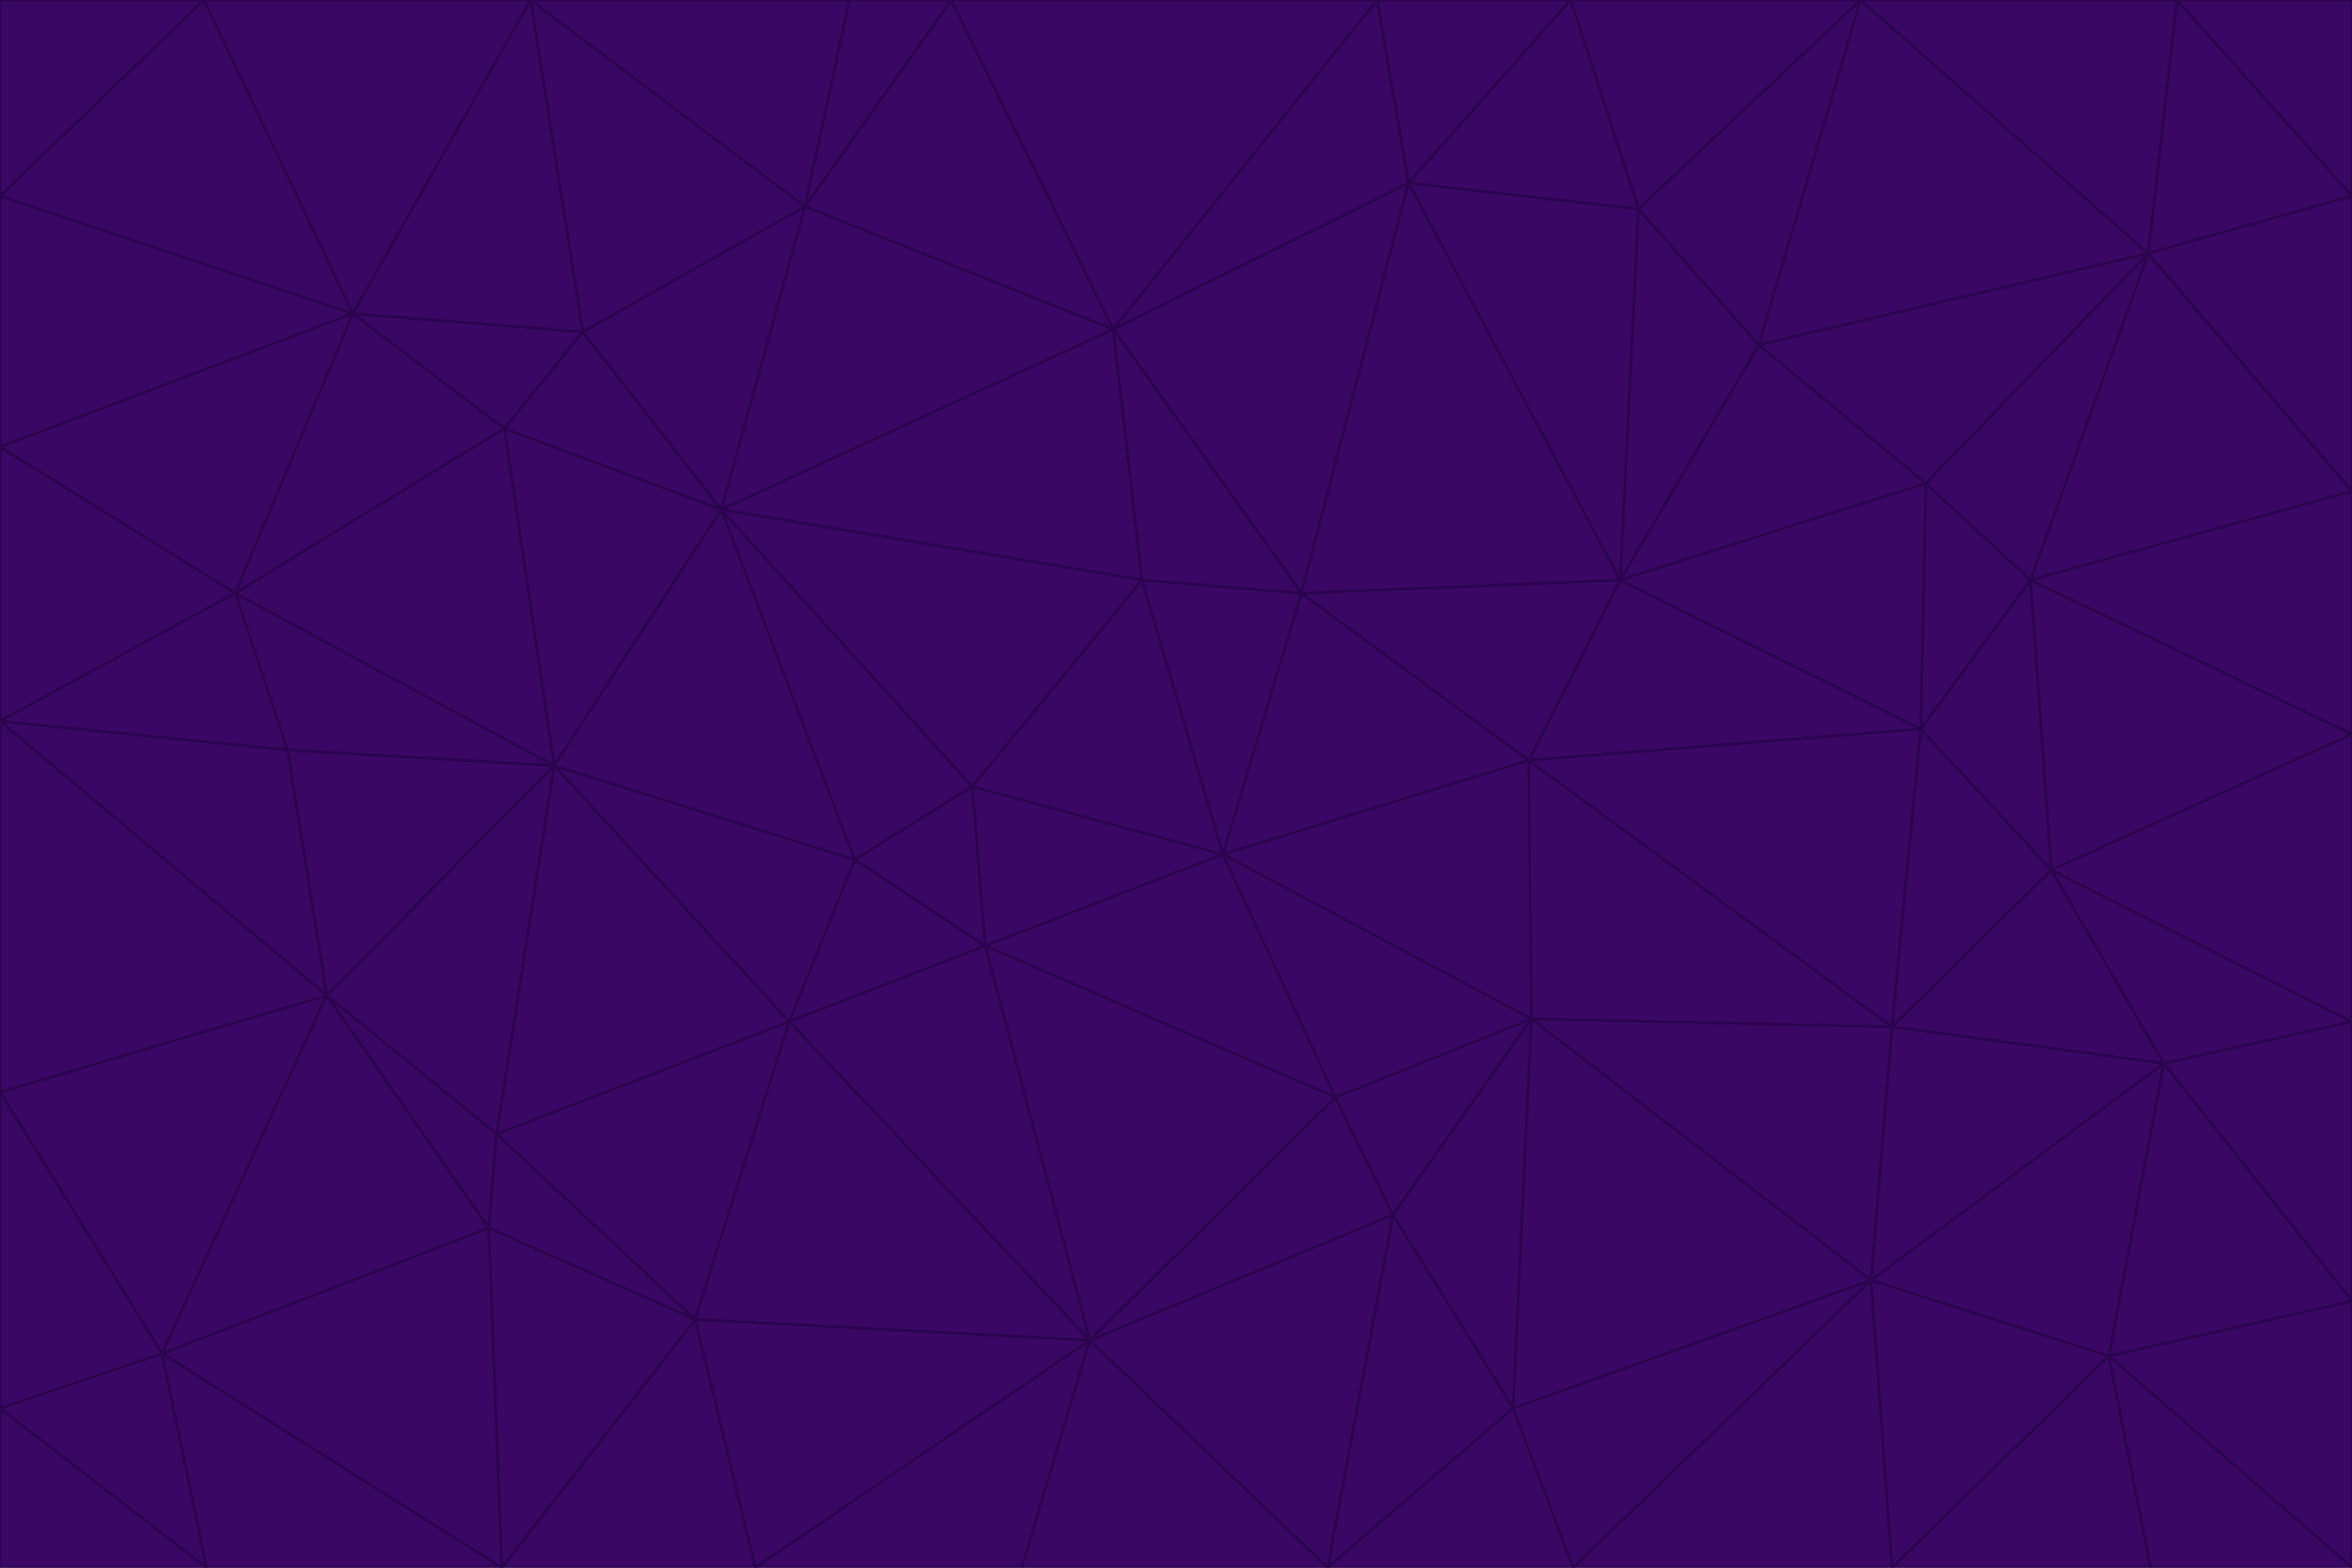 <svg id="visual" viewBox="0 0 900 600" width="900" height="600" xmlns="http://www.w3.org/2000/svg" xmlns:xlink="http://www.w3.org/1999/xlink" version="1.1"><g stroke-width="1" stroke-linejoin="bevel"><path d="M468 327L372 301L377 362Z" fill="#3b0764" stroke="#2a044e"></path><path d="M372 301L327 329L377 362Z" fill="#3b0764" stroke="#2a044e"></path><path d="M468 327L437 222L372 301Z" fill="#3b0764" stroke="#2a044e"></path><path d="M372 301L276 195L327 329Z" fill="#3b0764" stroke="#2a044e"></path><path d="M468 327L498 227L437 222Z" fill="#3b0764" stroke="#2a044e"></path><path d="M327 329L302 391L377 362Z" fill="#3b0764" stroke="#2a044e"></path><path d="M377 362L511 420L468 327Z" fill="#3b0764" stroke="#2a044e"></path><path d="M533 465L511 420L417 513Z" fill="#3b0764" stroke="#2a044e"></path><path d="M468 327L585 291L498 227Z" fill="#3b0764" stroke="#2a044e"></path><path d="M586 390L585 291L468 327Z" fill="#3b0764" stroke="#2a044e"></path><path d="M417 513L511 420L377 362Z" fill="#3b0764" stroke="#2a044e"></path><path d="M511 420L586 390L468 327Z" fill="#3b0764" stroke="#2a044e"></path><path d="M533 465L586 390L511 420Z" fill="#3b0764" stroke="#2a044e"></path><path d="M302 391L417 513L377 362Z" fill="#3b0764" stroke="#2a044e"></path><path d="M426 126L276 195L437 222Z" fill="#3b0764" stroke="#2a044e"></path><path d="M437 222L276 195L372 301Z" fill="#3b0764" stroke="#2a044e"></path><path d="M327 329L212 293L302 391Z" fill="#3b0764" stroke="#2a044e"></path><path d="M539 70L426 126L498 227Z" fill="#3b0764" stroke="#2a044e"></path><path d="M498 227L426 126L437 222Z" fill="#3b0764" stroke="#2a044e"></path><path d="M276 195L212 293L327 329Z" fill="#3b0764" stroke="#2a044e"></path><path d="M735 279L620 222L585 291Z" fill="#3b0764" stroke="#2a044e"></path><path d="M585 291L620 222L498 227Z" fill="#3b0764" stroke="#2a044e"></path><path d="M190 434L266 505L302 391Z" fill="#3b0764" stroke="#2a044e"></path><path d="M302 391L266 505L417 513Z" fill="#3b0764" stroke="#2a044e"></path><path d="M212 293L190 434L302 391Z" fill="#3b0764" stroke="#2a044e"></path><path d="M533 465L579 539L586 390Z" fill="#3b0764" stroke="#2a044e"></path><path d="M586 390L724 393L585 291Z" fill="#3b0764" stroke="#2a044e"></path><path d="M508 600L579 539L533 465Z" fill="#3b0764" stroke="#2a044e"></path><path d="M508 600L533 465L417 513Z" fill="#3b0764" stroke="#2a044e"></path><path d="M190 434L187 470L266 505Z" fill="#3b0764" stroke="#2a044e"></path><path d="M426 126L308 79L276 195Z" fill="#3b0764" stroke="#2a044e"></path><path d="M276 195L193 164L212 293Z" fill="#3b0764" stroke="#2a044e"></path><path d="M289 600L417 513L266 505Z" fill="#3b0764" stroke="#2a044e"></path><path d="M289 600L391 600L417 513Z" fill="#3b0764" stroke="#2a044e"></path><path d="M223 127L193 164L276 195Z" fill="#3b0764" stroke="#2a044e"></path><path d="M212 293L125 381L190 434Z" fill="#3b0764" stroke="#2a044e"></path><path d="M190 434L125 381L187 470Z" fill="#3b0764" stroke="#2a044e"></path><path d="M308 79L223 127L276 195Z" fill="#3b0764" stroke="#2a044e"></path><path d="M620 222L539 70L498 227Z" fill="#3b0764" stroke="#2a044e"></path><path d="M426 126L364 0L308 79Z" fill="#3b0764" stroke="#2a044e"></path><path d="M391 600L508 600L417 513Z" fill="#3b0764" stroke="#2a044e"></path><path d="M110 287L125 381L212 293Z" fill="#3b0764" stroke="#2a044e"></path><path d="M192 600L289 600L266 505Z" fill="#3b0764" stroke="#2a044e"></path><path d="M90 227L110 287L212 293Z" fill="#3b0764" stroke="#2a044e"></path><path d="M716 490L724 393L586 390Z" fill="#3b0764" stroke="#2a044e"></path><path d="M620 222L627 80L539 70Z" fill="#3b0764" stroke="#2a044e"></path><path d="M724 393L735 279L585 291Z" fill="#3b0764" stroke="#2a044e"></path><path d="M737 185L673 132L620 222Z" fill="#3b0764" stroke="#2a044e"></path><path d="M673 132L627 80L620 222Z" fill="#3b0764" stroke="#2a044e"></path><path d="M508 600L602 600L579 539Z" fill="#3b0764" stroke="#2a044e"></path><path d="M579 539L716 490L586 390Z" fill="#3b0764" stroke="#2a044e"></path><path d="M527 0L364 0L426 126Z" fill="#3b0764" stroke="#2a044e"></path><path d="M308 79L203 0L223 127Z" fill="#3b0764" stroke="#2a044e"></path><path d="M527 0L426 126L539 70Z" fill="#3b0764" stroke="#2a044e"></path><path d="M364 0L325 0L308 79Z" fill="#3b0764" stroke="#2a044e"></path><path d="M135 120L90 227L193 164Z" fill="#3b0764" stroke="#2a044e"></path><path d="M602 600L716 490L579 539Z" fill="#3b0764" stroke="#2a044e"></path><path d="M724 393L785 333L735 279Z" fill="#3b0764" stroke="#2a044e"></path><path d="M135 120L193 164L223 127Z" fill="#3b0764" stroke="#2a044e"></path><path d="M193 164L90 227L212 293Z" fill="#3b0764" stroke="#2a044e"></path><path d="M0 418L62 518L125 381Z" fill="#3b0764" stroke="#2a044e"></path><path d="M601 0L527 0L539 70Z" fill="#3b0764" stroke="#2a044e"></path><path d="M203 0L135 120L223 127Z" fill="#3b0764" stroke="#2a044e"></path><path d="M712 0L601 0L627 80Z" fill="#3b0764" stroke="#2a044e"></path><path d="M735 279L737 185L620 222Z" fill="#3b0764" stroke="#2a044e"></path><path d="M187 470L192 600L266 505Z" fill="#3b0764" stroke="#2a044e"></path><path d="M62 518L192 600L187 470Z" fill="#3b0764" stroke="#2a044e"></path><path d="M828 407L785 333L724 393Z" fill="#3b0764" stroke="#2a044e"></path><path d="M735 279L777 222L737 185Z" fill="#3b0764" stroke="#2a044e"></path><path d="M785 333L777 222L735 279Z" fill="#3b0764" stroke="#2a044e"></path><path d="M712 0L627 80L673 132Z" fill="#3b0764" stroke="#2a044e"></path><path d="M712 0L673 132L822 97Z" fill="#3b0764" stroke="#2a044e"></path><path d="M627 80L601 0L539 70Z" fill="#3b0764" stroke="#2a044e"></path><path d="M325 0L203 0L308 79Z" fill="#3b0764" stroke="#2a044e"></path><path d="M0 276L125 381L110 287Z" fill="#3b0764" stroke="#2a044e"></path><path d="M125 381L62 518L187 470Z" fill="#3b0764" stroke="#2a044e"></path><path d="M602 600L724 600L716 490Z" fill="#3b0764" stroke="#2a044e"></path><path d="M716 490L828 407L724 393Z" fill="#3b0764" stroke="#2a044e"></path><path d="M807 519L828 407L716 490Z" fill="#3b0764" stroke="#2a044e"></path><path d="M785 333L900 281L777 222Z" fill="#3b0764" stroke="#2a044e"></path><path d="M0 171L0 276L90 227Z" fill="#3b0764" stroke="#2a044e"></path><path d="M90 227L0 276L110 287Z" fill="#3b0764" stroke="#2a044e"></path><path d="M0 171L90 227L135 120Z" fill="#3b0764" stroke="#2a044e"></path><path d="M0 276L0 418L125 381Z" fill="#3b0764" stroke="#2a044e"></path><path d="M62 518L79 600L192 600Z" fill="#3b0764" stroke="#2a044e"></path><path d="M0 539L79 600L62 518Z" fill="#3b0764" stroke="#2a044e"></path><path d="M724 600L807 519L716 490Z" fill="#3b0764" stroke="#2a044e"></path><path d="M822 97L673 132L737 185Z" fill="#3b0764" stroke="#2a044e"></path><path d="M0 75L0 171L135 120Z" fill="#3b0764" stroke="#2a044e"></path><path d="M0 418L0 539L62 518Z" fill="#3b0764" stroke="#2a044e"></path><path d="M900 188L822 97L777 222Z" fill="#3b0764" stroke="#2a044e"></path><path d="M777 222L822 97L737 185Z" fill="#3b0764" stroke="#2a044e"></path><path d="M203 0L78 0L135 120Z" fill="#3b0764" stroke="#2a044e"></path><path d="M900 391L785 333L828 407Z" fill="#3b0764" stroke="#2a044e"></path><path d="M900 391L900 281L785 333Z" fill="#3b0764" stroke="#2a044e"></path><path d="M78 0L0 75L135 120Z" fill="#3b0764" stroke="#2a044e"></path><path d="M900 498L900 391L828 407Z" fill="#3b0764" stroke="#2a044e"></path><path d="M724 600L823 600L807 519Z" fill="#3b0764" stroke="#2a044e"></path><path d="M807 519L900 498L828 407Z" fill="#3b0764" stroke="#2a044e"></path><path d="M0 539L0 600L79 600Z" fill="#3b0764" stroke="#2a044e"></path><path d="M900 281L900 188L777 222Z" fill="#3b0764" stroke="#2a044e"></path><path d="M900 600L900 498L807 519Z" fill="#3b0764" stroke="#2a044e"></path><path d="M78 0L0 0L0 75Z" fill="#3b0764" stroke="#2a044e"></path><path d="M900 75L833 0L822 97Z" fill="#3b0764" stroke="#2a044e"></path><path d="M822 97L833 0L712 0Z" fill="#3b0764" stroke="#2a044e"></path><path d="M900 188L900 75L822 97Z" fill="#3b0764" stroke="#2a044e"></path><path d="M823 600L900 600L807 519Z" fill="#3b0764" stroke="#2a044e"></path><path d="M900 75L900 0L833 0Z" fill="#3b0764" stroke="#2a044e"></path></g></svg>